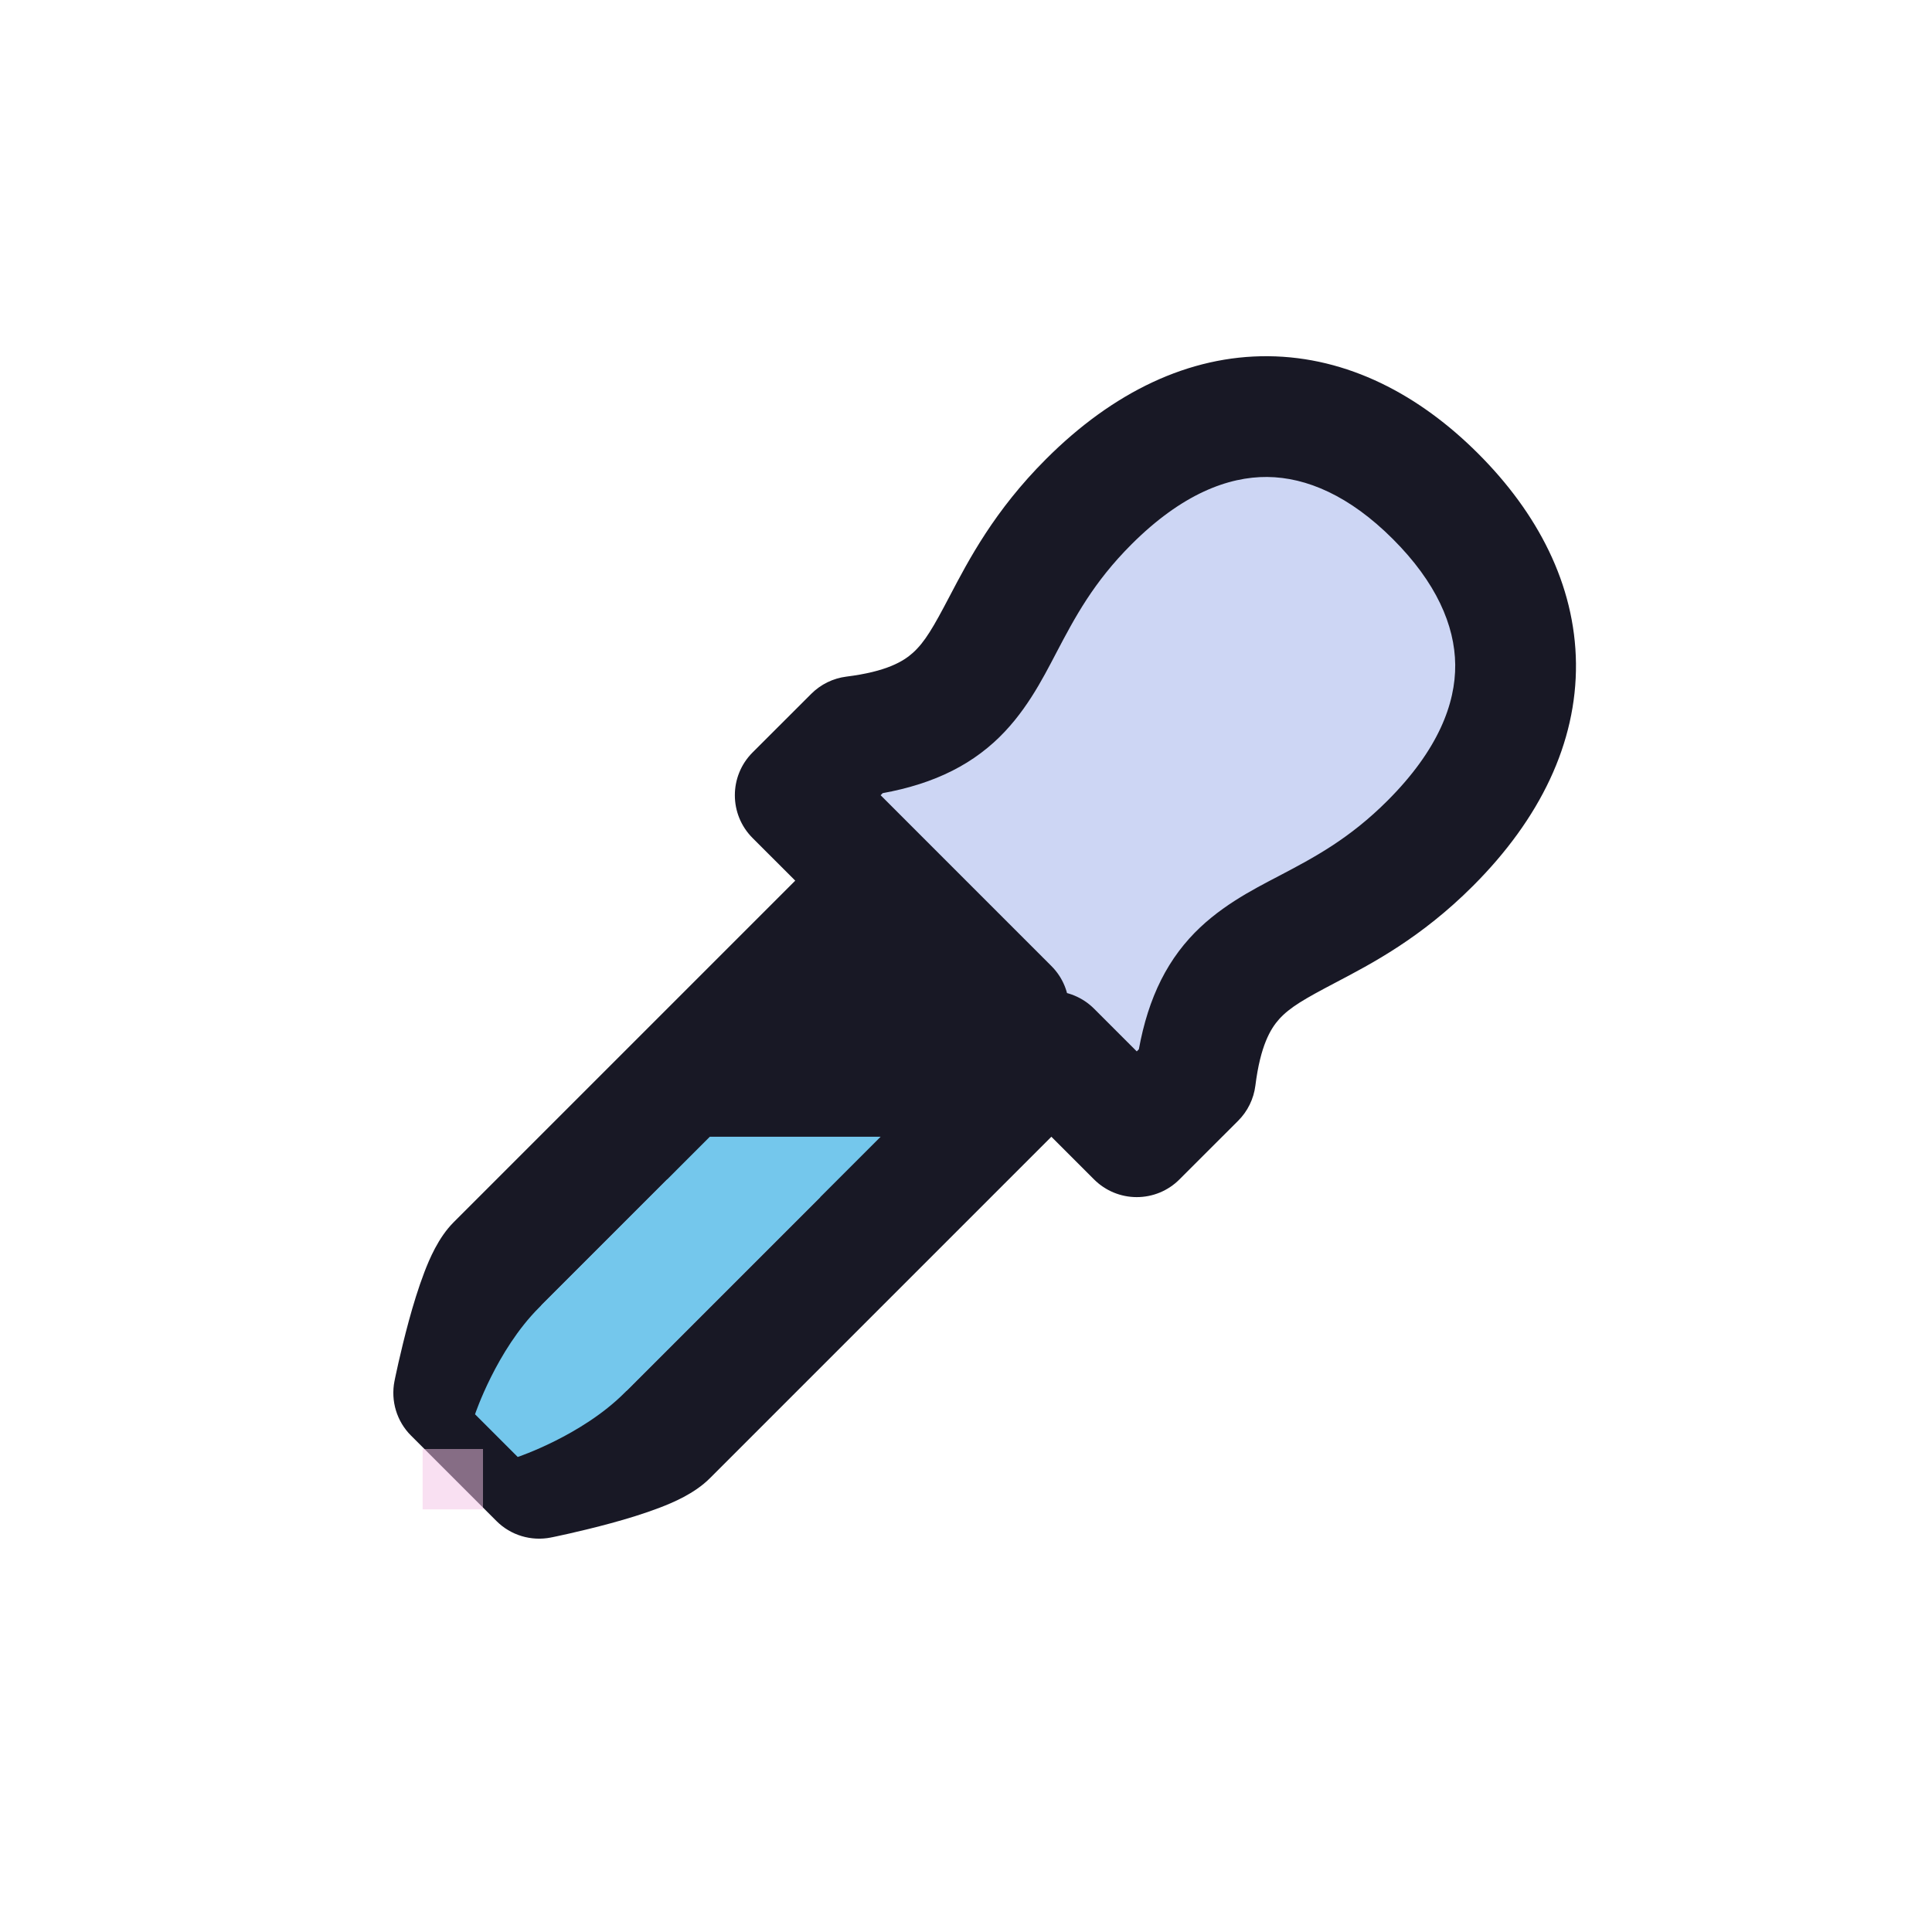 <svg width="32" height="32" viewBox="0 0 32 32" fill="none" xmlns="http://www.w3.org/2000/svg">
<g id="cursor=pipette, variant=light, size=32" clip-path="url(#clip0_2320_9003)">
<g id="pipette">
<g id="pipette_2">
<g id="pipette_3">
<mask id="path-1-outside-1_2320_9003" maskUnits="userSpaceOnUse" x="3.979" y="3.979" width="24.042" height="24.042" fill="black">
<rect fill="white" x="3.979" y="3.979" width="24.042" height="24.042"/>
<path fill-rule="evenodd" clip-rule="evenodd" d="M18.033 8.31C19.977 6.366 22.081 6.525 23.778 8.222C25.475 9.919 25.642 12.014 23.69 13.967C22.943 14.714 22.246 15.08 21.652 15.391C20.694 15.895 20.003 16.257 19.801 17.856L18.828 18.828L17.414 17.414L11.05 23.778C10.697 24.132 8.929 24.485 8.929 24.485L7.515 23.071C7.515 23.071 7.868 21.303 8.222 20.95L14.586 14.586L15.293 15.293L11.757 18.828H14.586L16.707 16.707L15.293 15.293L13.172 13.172L14.144 12.199C15.744 11.997 16.109 11.302 16.614 10.342C16.925 9.748 17.29 9.053 18.033 8.31Z"/>
</mask>
<path fill-rule="evenodd" clip-rule="evenodd" d="M18.033 8.31C19.977 6.366 22.081 6.525 23.778 8.222C25.475 9.919 25.642 12.014 23.69 13.967C22.943 14.714 22.246 15.08 21.652 15.391C20.694 15.895 20.003 16.257 19.801 17.856L18.828 18.828L17.414 17.414L11.05 23.778C10.697 24.132 8.929 24.485 8.929 24.485L7.515 23.071C7.515 23.071 7.868 21.303 8.222 20.95L14.586 14.586L15.293 15.293L11.757 18.828H14.586L16.707 16.707L15.293 15.293L13.172 13.172L14.144 12.199C15.744 11.997 16.109 11.302 16.614 10.342C16.925 9.748 17.29 9.053 18.033 8.31Z" fill="#CDD6F4"/>
<path d="M21.652 15.391L22.117 16.277L22.117 16.277L21.652 15.391ZM19.801 17.856L20.508 18.563C20.665 18.406 20.765 18.202 20.793 17.981L19.801 17.856ZM18.828 18.828L18.121 19.535C18.309 19.723 18.563 19.828 18.828 19.828C19.094 19.828 19.348 19.723 19.535 19.535L18.828 18.828ZM17.414 17.414L18.121 16.707C17.934 16.52 17.679 16.414 17.414 16.414C17.149 16.414 16.895 16.52 16.707 16.707L17.414 17.414ZM8.929 24.485L8.222 25.192C8.458 25.429 8.797 25.531 9.125 25.466L8.929 24.485ZM7.515 23.071L6.534 22.875C6.469 23.203 6.571 23.542 6.808 23.778L7.515 23.071ZM8.222 20.95L8.929 21.657L8.222 20.95ZM14.586 14.586L15.293 13.879C14.902 13.488 14.269 13.488 13.879 13.879L14.586 14.586ZM11.757 18.828L11.05 18.121C10.764 18.407 10.679 18.837 10.834 19.211C10.988 19.585 11.353 19.828 11.757 19.828L11.757 18.828ZM14.586 18.828V19.828C14.851 19.828 15.105 19.723 15.293 19.535L14.586 18.828ZM16.707 16.707L17.414 17.414C17.805 17.024 17.805 16.39 17.414 16L16.707 16.707ZM13.172 13.172L12.464 12.464C12.074 12.855 12.074 13.488 12.464 13.879L13.172 13.172ZM14.144 12.199L14.018 11.207C13.798 11.235 13.594 11.335 13.437 11.492L14.144 12.199ZM16.614 10.342L17.499 10.806L16.614 10.342ZM24.485 7.515C23.505 6.534 22.317 5.912 21.007 5.9C19.692 5.889 18.436 6.493 17.326 7.603L18.74 9.017C19.575 8.182 20.343 7.895 20.989 7.9C21.642 7.906 22.355 8.213 23.071 8.929L24.485 7.515ZM24.397 14.674C25.51 13.561 26.116 12.304 26.103 10.989C26.089 9.679 25.464 8.494 24.485 7.515L23.071 8.929C23.789 9.647 24.096 10.358 24.103 11.009C24.109 11.653 23.822 12.42 22.983 13.26L24.397 14.674ZM22.117 16.277C22.723 15.959 23.536 15.535 24.397 14.674L22.983 13.26C22.35 13.893 21.769 14.201 21.188 14.506L22.117 16.277ZM20.793 17.981C20.876 17.319 21.043 17.041 21.186 16.881C21.363 16.685 21.605 16.546 22.117 16.277L21.188 14.506C20.741 14.74 20.158 15.034 19.699 15.544C19.207 16.091 18.927 16.794 18.809 17.731L20.793 17.981ZM19.535 19.535L20.508 18.563L19.094 17.149L18.121 18.121L19.535 19.535ZM16.707 18.121L18.121 19.535L19.535 18.121L18.121 16.707L16.707 18.121ZM11.757 24.485L18.121 18.121L16.707 16.707L10.343 23.071L11.757 24.485ZM8.929 24.485C9.125 25.466 9.125 25.466 9.125 25.466C9.125 25.466 9.125 25.466 9.125 25.466C9.126 25.466 9.126 25.466 9.126 25.466C9.126 25.466 9.127 25.465 9.128 25.465C9.129 25.465 9.13 25.465 9.133 25.464C9.137 25.463 9.143 25.462 9.15 25.461C9.165 25.458 9.186 25.453 9.212 25.448C9.265 25.437 9.34 25.42 9.431 25.4C9.611 25.359 9.859 25.3 10.12 25.229C10.378 25.159 10.668 25.071 10.929 24.971C11.137 24.891 11.502 24.741 11.757 24.485L10.343 23.071C10.422 22.993 10.433 23.019 10.211 23.105C10.04 23.17 9.822 23.237 9.594 23.299C9.369 23.361 9.152 23.413 8.99 23.449C8.91 23.467 8.844 23.482 8.799 23.491C8.776 23.496 8.759 23.499 8.748 23.502C8.742 23.503 8.738 23.504 8.735 23.504C8.734 23.504 8.733 23.505 8.733 23.505C8.733 23.505 8.733 23.505 8.733 23.505C8.733 23.505 8.733 23.505 8.733 23.505C8.733 23.505 8.733 23.505 8.733 23.505C8.733 23.505 8.733 23.505 8.929 24.485ZM6.808 23.778L8.222 25.192L9.636 23.778L8.222 22.364L6.808 23.778ZM7.515 20.243C7.259 20.498 7.109 20.863 7.029 21.071C6.929 21.332 6.841 21.622 6.771 21.88C6.7 22.141 6.641 22.389 6.6 22.569C6.58 22.66 6.563 22.735 6.552 22.788C6.547 22.814 6.542 22.835 6.539 22.85C6.538 22.857 6.536 22.863 6.536 22.867C6.535 22.869 6.535 22.871 6.535 22.872C6.534 22.873 6.534 22.874 6.534 22.874C6.534 22.874 6.534 22.874 6.534 22.875C6.534 22.875 6.534 22.875 6.534 22.875C6.534 22.875 6.534 22.875 7.515 23.071C8.495 23.267 8.495 23.267 8.495 23.267C8.495 23.267 8.495 23.267 8.495 23.267C8.495 23.267 8.495 23.267 8.495 23.267C8.495 23.267 8.495 23.267 8.495 23.267C8.495 23.267 8.496 23.266 8.496 23.265C8.496 23.262 8.497 23.258 8.498 23.252C8.501 23.241 8.504 23.224 8.509 23.201C8.519 23.156 8.533 23.09 8.551 23.01C8.587 22.848 8.639 22.631 8.7 22.406C8.763 22.178 8.83 21.96 8.896 21.789C8.981 21.567 9.007 21.578 8.929 21.657L7.515 20.243ZM13.879 13.879L7.515 20.243L8.929 21.657L15.293 15.293L13.879 13.879ZM16 14.586L15.293 13.879L13.879 15.293L14.586 16L16 14.586ZM12.464 19.536L16 16L14.586 14.586L11.05 18.121L12.464 19.536ZM14.586 17.828L11.757 17.828L11.757 19.828L14.586 19.828V17.828ZM16 16L13.879 18.121L15.293 19.535L17.414 17.414L16 16ZM14.586 16L16 17.414L17.414 16L16 14.586L14.586 16ZM12.464 13.879L14.586 16L16 14.586L13.879 12.464L12.464 13.879ZM13.437 11.492L12.464 12.464L13.879 13.879L14.851 12.906L13.437 11.492ZM15.728 9.877C15.459 10.39 15.319 10.633 15.121 10.812C14.96 10.957 14.681 11.124 14.018 11.207L14.269 13.191C15.208 13.073 15.911 12.791 16.459 12.298C16.97 11.838 17.264 11.254 17.499 10.806L15.728 9.877ZM17.326 7.603C16.469 8.46 16.046 9.271 15.728 9.877L17.499 10.806C17.804 10.225 18.111 9.646 18.74 9.017L17.326 7.603Z" fill="#181825" mask="url(#path-1-outside-1_2320_9003)"/>
</g>
<path id="liquid" d="M8.575 24.132L7.868 23.425C7.868 23.425 8.222 22.364 8.929 21.657C9.636 20.95 11.757 18.828 11.757 18.828H14.586C14.586 18.828 11.05 22.364 10.343 23.071C9.636 23.778 8.575 24.132 8.575 24.132Z" fill="#74C7EC"/>
</g>
</g>
<g id="hotspot" clip-path="url(#clip1_2320_9003)">
<rect id="center" opacity="0.5" x="7" y="24" width="1" height="1" fill="#F5C2E7"/>
</g>
</g>
<defs>
<clipPath id="clip0_2320_9003">
<rect width="32" height="32" fill="white"/>
</clipPath>
<clipPath id="clip1_2320_9003">
<rect width="1" height="1" fill="white" transform="translate(7 24)"/>
</clipPath>
</defs>
</svg>
